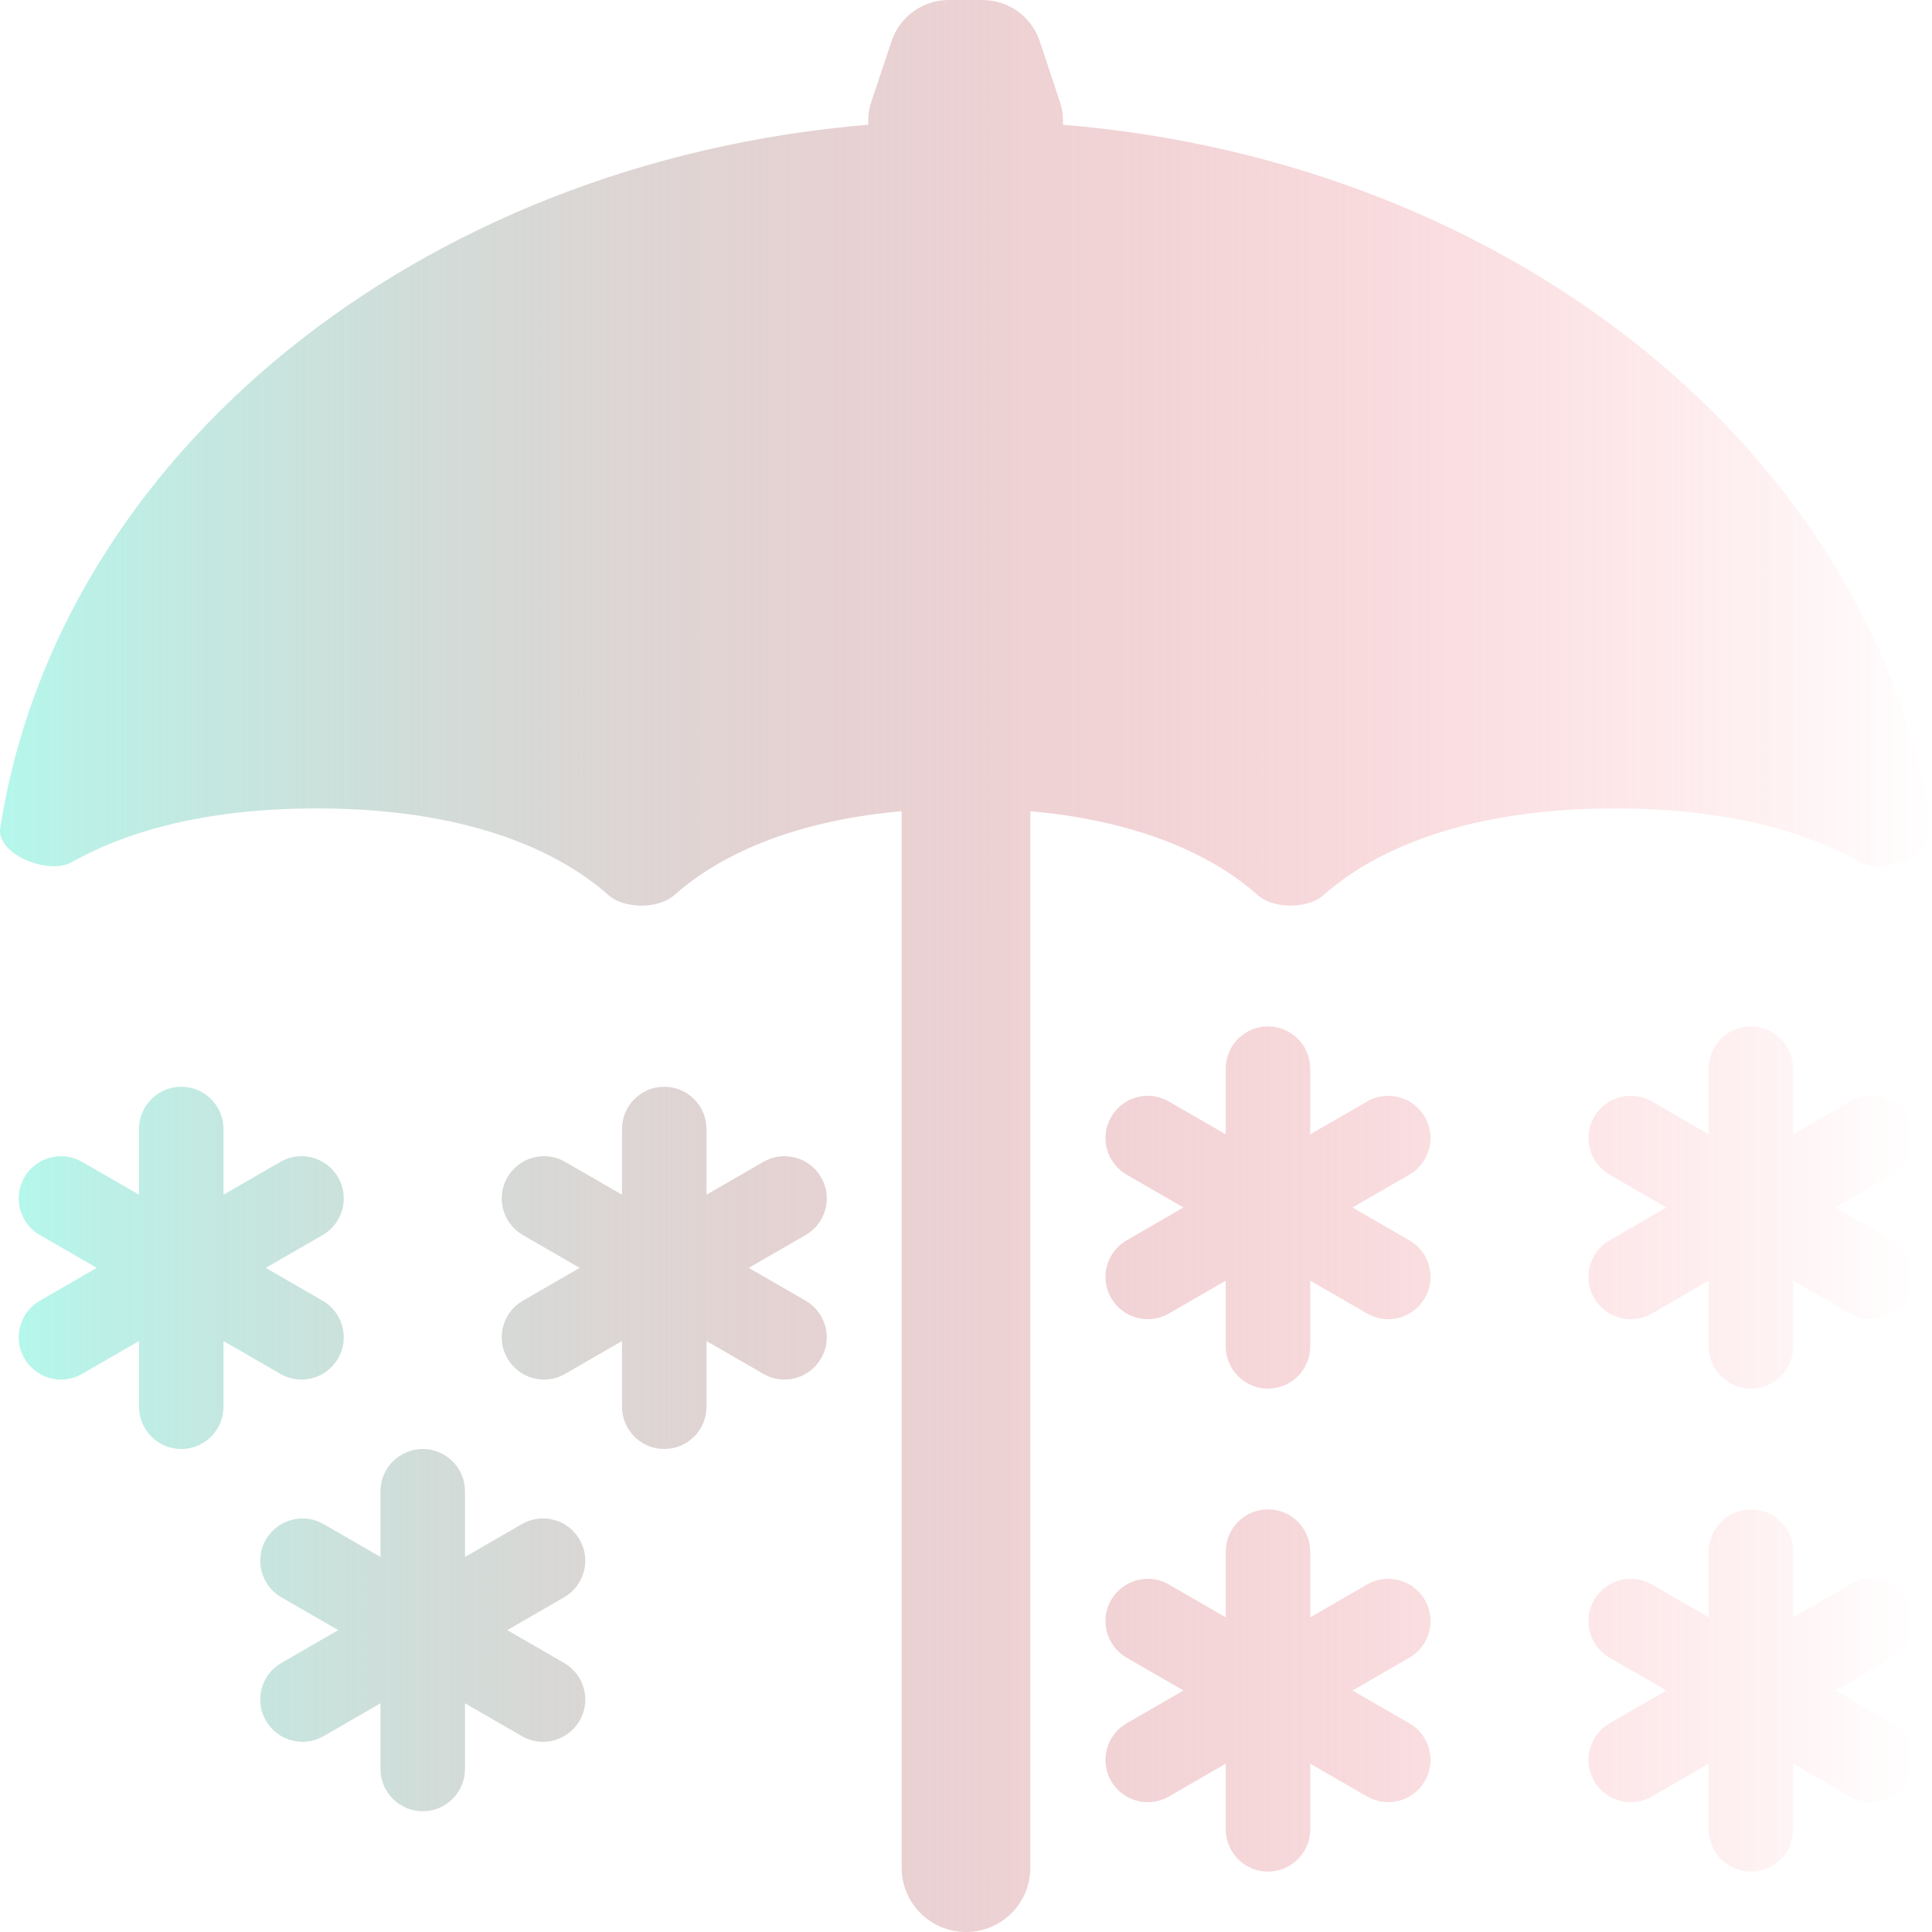 <svg xmlns="http://www.w3.org/2000/svg" xmlns:xlink="http://www.w3.org/1999/xlink" width="16" height="16" viewBox="0 0 16 16" fill="none">
<path d="M10.151 8.85C10.151 8.657 10.308 8.5 10.501 8.5C10.694 8.5 10.851 8.657 10.851 8.85L10.851 9.394L11.322 9.122C11.489 9.025 11.703 9.083 11.8 9.25C11.897 9.417 11.839 9.631 11.672 9.728L11.201 10L11.672 10.272C11.839 10.368 11.897 10.583 11.8 10.75C11.703 10.917 11.489 10.975 11.322 10.878L10.851 10.606L10.851 11.15C10.851 11.343 10.694 11.5 10.501 11.5C10.308 11.5 10.151 11.343 10.151 11.15L10.151 10.606L9.68 10.878C9.513 10.975 9.299 10.917 9.202 10.75C9.105 10.583 9.163 10.368 9.33 10.272L9.801 10L9.33 9.728C9.163 9.631 9.105 9.417 9.202 9.25C9.299 9.083 9.513 9.025 9.68 9.122L10.151 9.394L10.151 8.85ZM1.151 9.35C1.151 9.157 1.308 9 1.501 9C1.694 9 1.851 9.157 1.851 9.35L1.851 9.894L2.322 9.622C2.489 9.525 2.703 9.583 2.8 9.75C2.897 9.917 2.839 10.132 2.672 10.228L2.201 10.5L2.672 10.772C2.839 10.868 2.897 11.083 2.8 11.25C2.703 11.417 2.489 11.475 2.322 11.378L1.851 11.106L1.851 11.65C1.851 11.843 1.694 12 1.501 12C1.308 12 1.151 11.843 1.151 11.65L1.151 11.106L0.68 11.378C0.513 11.475 0.299 11.417 0.202 11.25C0.105 11.083 0.163 10.868 0.33 10.772L0.801 10.5L0.33 10.228C0.163 10.132 0.105 9.917 0.202 9.75C0.299 9.583 0.513 9.525 0.68 9.622L1.151 9.894L1.151 9.35ZM5.151 9.35C5.151 9.157 5.308 9 5.501 9C5.694 9 5.851 9.157 5.851 9.35L5.851 9.894L6.322 9.622C6.489 9.525 6.703 9.583 6.8 9.75C6.897 9.917 6.839 10.132 6.672 10.228L6.201 10.5L6.672 10.772C6.839 10.868 6.897 11.083 6.8 11.25C6.703 11.417 6.489 11.475 6.322 11.378L5.851 11.106L5.851 11.65C5.851 11.843 5.694 12 5.501 12C5.308 12 5.151 11.843 5.151 11.65L5.151 11.106L4.68 11.378C4.513 11.475 4.299 11.417 4.202 11.25C4.105 11.083 4.163 10.868 4.33 10.772L4.801 10.5L4.33 10.228C4.163 10.132 4.105 9.917 4.202 9.75C4.299 9.583 4.513 9.525 4.68 9.622L5.151 9.894L5.151 9.35ZM3.501 12C3.308 12 3.151 12.157 3.151 12.35L3.151 12.894L2.68 12.622C2.513 12.525 2.299 12.583 2.202 12.75C2.105 12.917 2.163 13.132 2.33 13.228L2.801 13.5L2.33 13.772C2.163 13.868 2.105 14.083 2.202 14.25C2.299 14.417 2.513 14.475 2.68 14.378L3.151 14.106L3.151 14.65C3.151 14.843 3.308 15 3.501 15C3.694 15 3.851 14.843 3.851 14.65L3.851 14.106L4.322 14.378C4.489 14.475 4.703 14.417 4.8 14.25C4.897 14.083 4.839 13.868 4.672 13.772L4.201 13.5L4.672 13.228C4.839 13.132 4.897 12.917 4.8 12.75C4.703 12.583 4.489 12.525 4.322 12.622L3.851 12.894L3.851 12.35C3.851 12.157 3.694 12 3.501 12ZM14.501 8.5C14.308 8.5 14.151 8.657 14.151 8.85L14.151 9.394L13.68 9.122C13.513 9.025 13.299 9.083 13.202 9.25C13.105 9.417 13.163 9.631 13.33 9.728L13.801 10L13.33 10.272C13.163 10.368 13.105 10.583 13.202 10.75C13.299 10.917 13.513 10.975 13.68 10.878L14.151 10.606L14.151 11.15C14.151 11.343 14.308 11.5 14.501 11.5C14.694 11.5 14.851 11.343 14.851 11.15L14.851 10.606L15.322 10.878C15.489 10.975 15.703 10.917 15.8 10.75C15.897 10.583 15.839 10.368 15.672 10.272L15.201 10L15.672 9.728C15.839 9.631 15.897 9.417 15.8 9.25C15.703 9.083 15.489 9.025 15.322 9.122L14.851 9.394L14.851 8.85C14.851 8.657 14.694 8.5 14.501 8.5ZM10.151 12.85C10.151 12.657 10.308 12.5 10.501 12.5C10.694 12.5 10.851 12.657 10.851 12.85L10.851 13.394L11.322 13.122C11.489 13.025 11.703 13.083 11.8 13.25C11.897 13.417 11.839 13.632 11.672 13.728L11.201 14L11.672 14.272C11.839 14.368 11.897 14.583 11.8 14.75C11.703 14.917 11.489 14.975 11.322 14.878L10.851 14.606L10.851 15.15C10.851 15.343 10.694 15.5 10.501 15.5C10.308 15.5 10.151 15.343 10.151 15.15L10.151 14.606L9.68 14.878C9.513 14.975 9.299 14.917 9.202 14.75C9.105 14.583 9.163 14.368 9.33 14.272L9.801 14L9.33 13.728C9.163 13.632 9.105 13.417 9.202 13.25C9.299 13.083 9.513 13.025 9.68 13.122L10.151 13.394L10.151 12.85ZM14.501 12.5C14.308 12.5 14.151 12.657 14.151 12.85L14.151 13.394L13.68 13.122C13.513 13.025 13.299 13.083 13.202 13.25C13.105 13.417 13.163 13.632 13.33 13.728L13.801 14L13.33 14.272C13.163 14.368 13.105 14.583 13.202 14.75C13.299 14.917 13.513 14.975 13.68 14.878L14.151 14.606L14.151 15.15C14.151 15.343 14.308 15.5 14.501 15.5C14.694 15.5 14.851 15.343 14.851 15.15L14.851 14.606L15.322 14.878C15.489 14.975 15.703 14.917 15.8 14.75C15.897 14.583 15.839 14.368 15.672 14.272L15.201 14L15.672 13.728C15.839 13.632 15.897 13.417 15.8 13.25C15.703 13.083 15.489 13.025 15.322 13.122L14.851 13.394L14.851 12.85C14.851 12.657 14.694 12.5 14.501 12.5Z" fill-rule="evenodd" style="mix-blend-mode:normal" fill="url(#linear_fill_XUAy7HbuO2vGRU3_YhLLL)" >
</path>
<path d="M7.857 0C7.642 0 7.451 0.138 7.383 0.342L7.216 0.842C7.195 0.906 7.187 0.971 7.191 1.033C3.462 1.343 0.481 3.772 0.002 6.857C-0.032 7.073 0.398 7.25 0.594 7.14C1.006 6.908 1.649 6.695 2.623 6.695C3.982 6.695 4.697 7.109 5.039 7.413C5.169 7.529 5.454 7.529 5.584 7.413C5.878 7.151 6.448 6.809 7.467 6.718L7.467 15.467C7.467 15.761 7.705 16 8 16C8.295 16 8.533 15.761 8.533 15.467L8.533 6.718C9.552 6.809 10.122 7.151 10.416 7.413C10.546 7.529 10.831 7.529 10.961 7.413C11.303 7.109 12.018 6.695 13.377 6.695C14.351 6.695 14.994 6.908 15.406 7.14C15.602 7.25 16.032 7.073 15.998 6.857C15.518 3.77 12.534 1.34 8.802 1.033C8.806 0.971 8.799 0.906 8.777 0.842L8.611 0.342C8.543 0.138 8.352 0 8.136 0L7.857 0Z"  style="mix-blend-mode:normal" fill="url(#linear_fill_uBe9Q7-sEnlwgSbBsUl0f)" >
</path>
<defs>
<linearGradient id="linear_fill_XUAy7HbuO2vGRU3_YhLLL" x1="0.155" y1="12" x2="15.845" y2="12" gradientUnits="userSpaceOnUse">
<stop offset="0" stop-color="#B5F7EC"  />
<stop offset="1" stop-color="#FC5162" stop-opacity="0" />
</linearGradient>
<linearGradient id="linear_fill_uBe9Q7-sEnlwgSbBsUl0f" x1="0" y1="8" x2="16" y2="8" gradientUnits="userSpaceOnUse">
<stop offset="0" stop-color="#B5F7EC"  />
<stop offset="1" stop-color="#FC5162" stop-opacity="0" />
</linearGradient>
</defs>
</svg>
